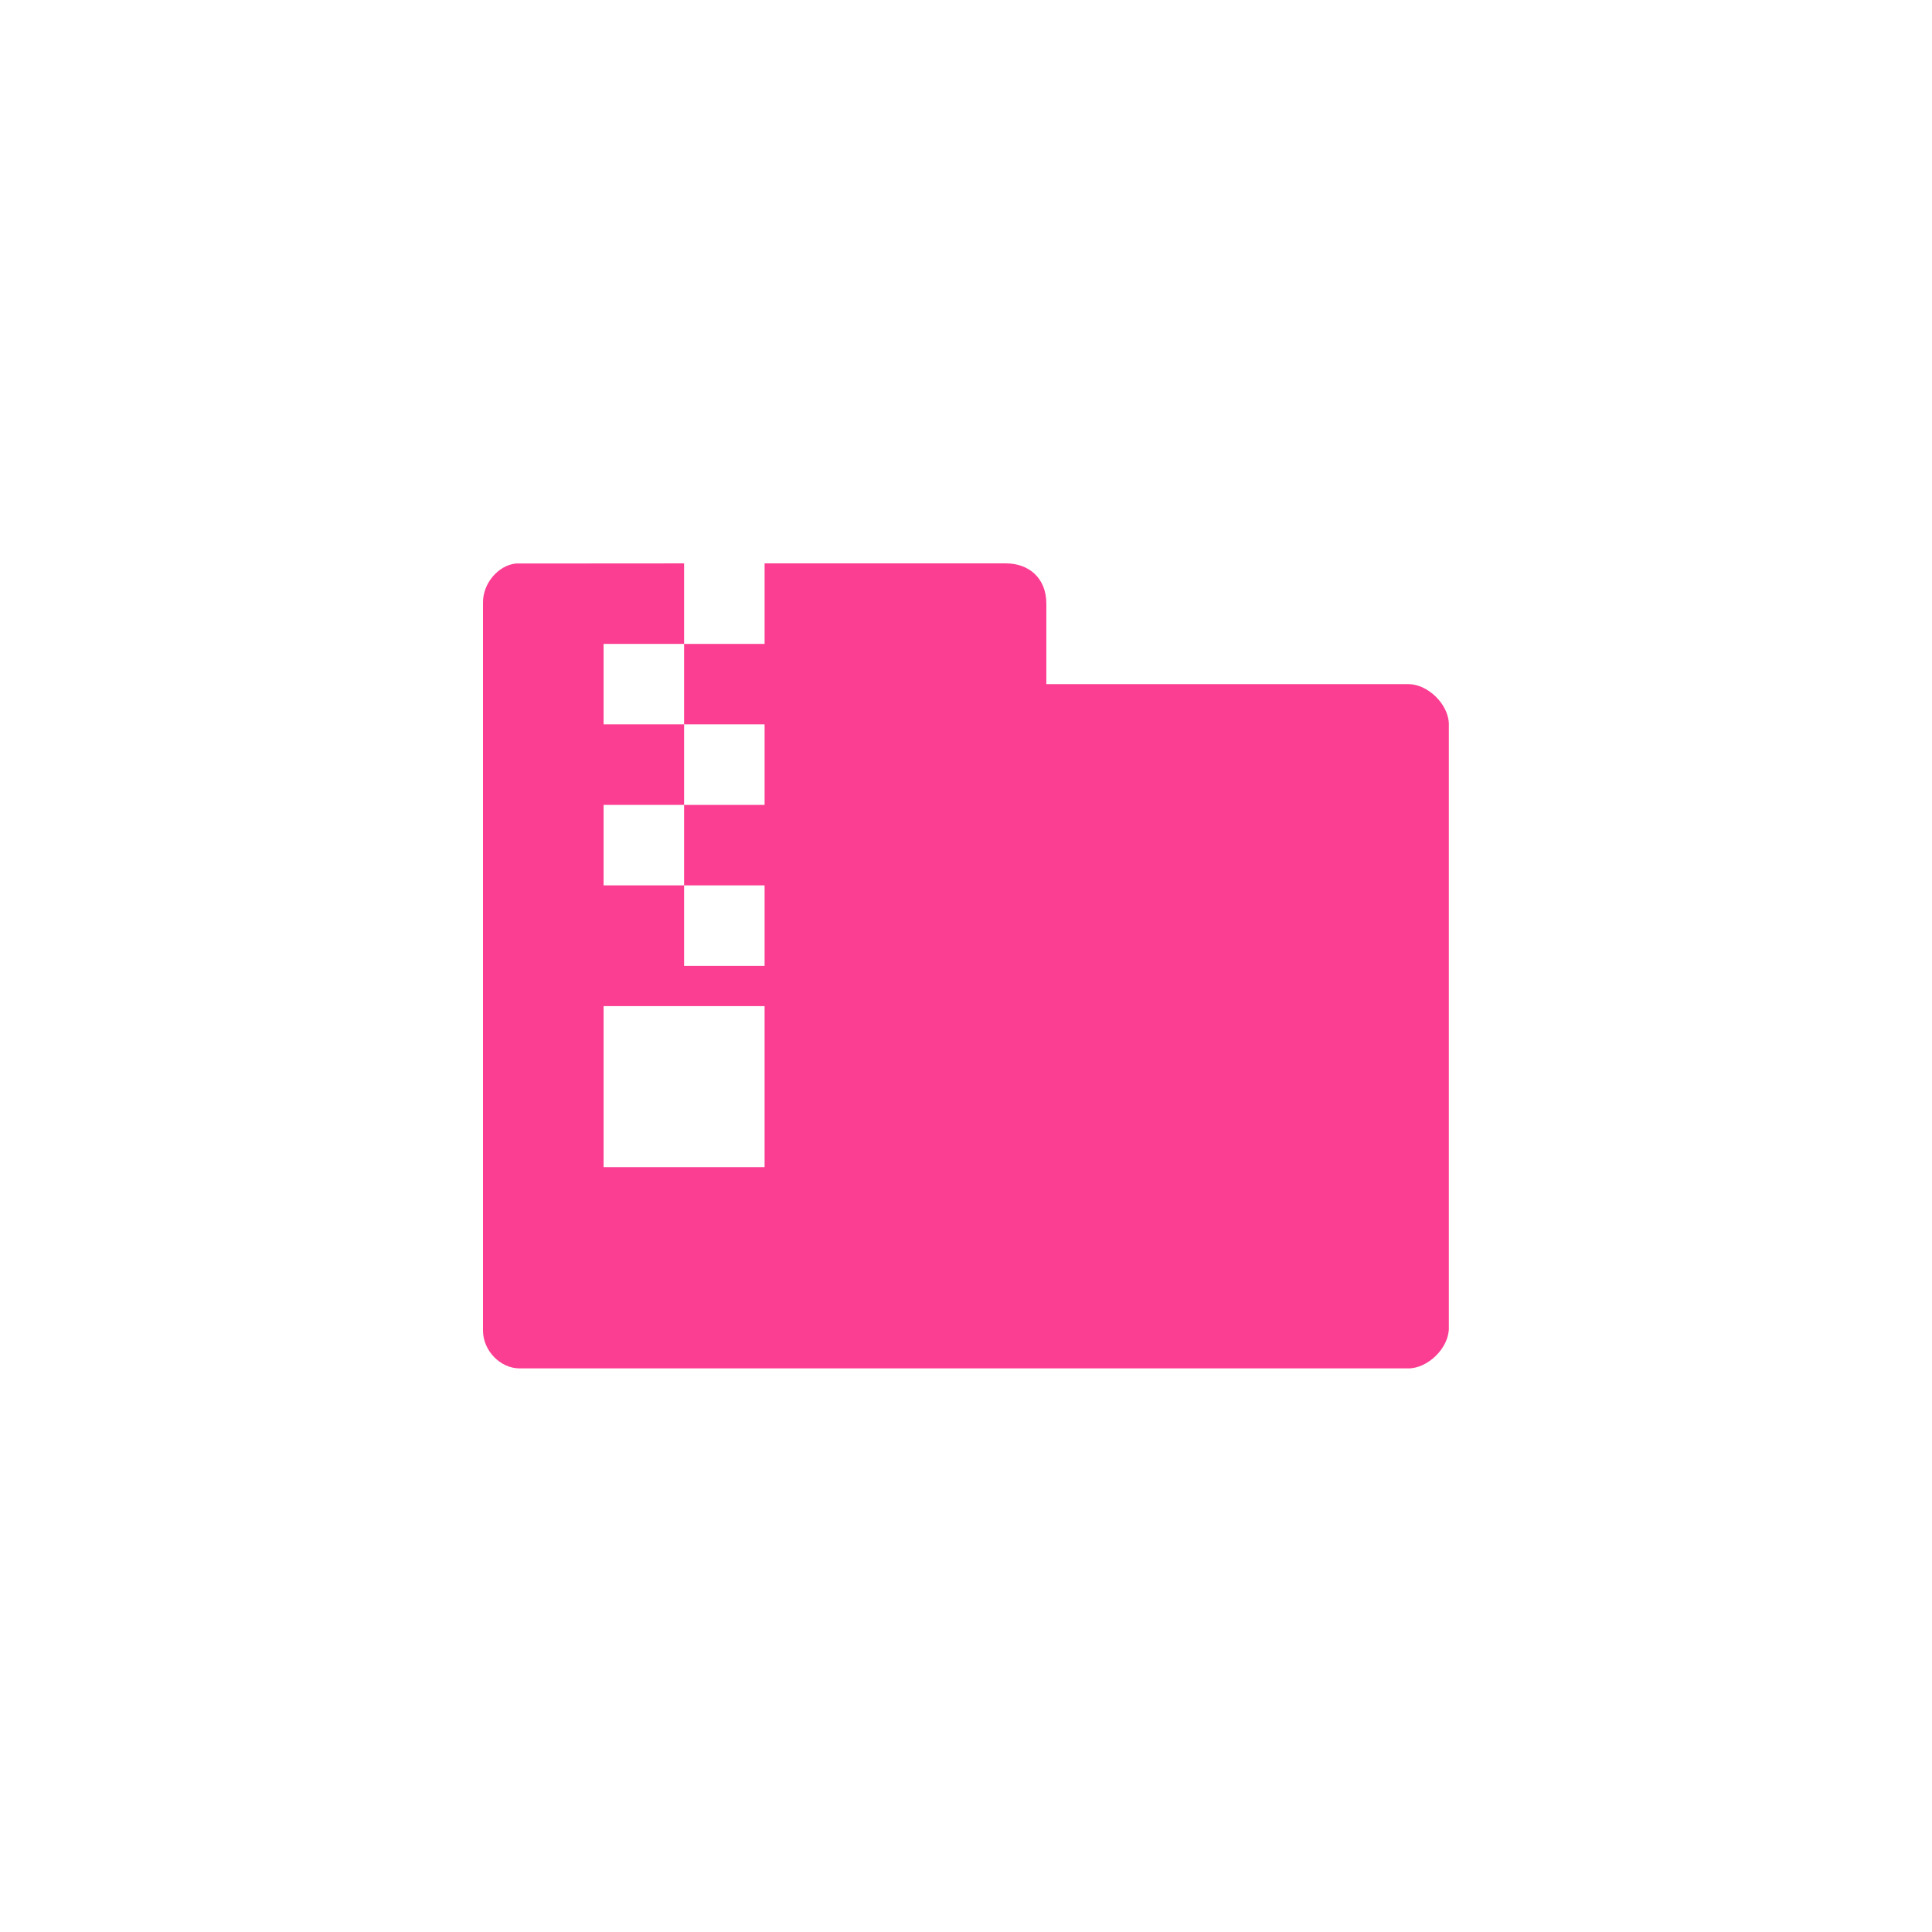 <!-- color: #ed9d49 --><svg xmlns="http://www.w3.org/2000/svg" viewBox="0 0 48 48"><g><path d="m 12.813 14 c -0.441 0.051 -0.816 0.496 -0.813 0.969 l 0 18.09 c 0 0.5 0.434 0.938 0.906 0.938 l 22.09 0 c 0.473 0 1 -0.5 1 -1 l 0 -15 c 0 -0.5 -0.527 -1 -1 -1 l -9 0 l 0 -2 c 0 -0.648 -0.449 -1 -1 -1 l -6 0 l 0 2 l -2 0 l 0 2 l 2 0 l 0 2 l -2 0 l 0 2 l 2 0 l 0 2 l -2 0 l 0 -2 l -2 0 l 0 -2 l 2 0 l 0 -2 l -2 0 l 0 -2 l 2 0 l 0 -2 m -2 11 l 4 0 l 0 4 l -4 0 m 0 -4" fill="#fc3e92" stroke="none" fill-rule="nonzero" fill-opacity="1"/></g></svg>